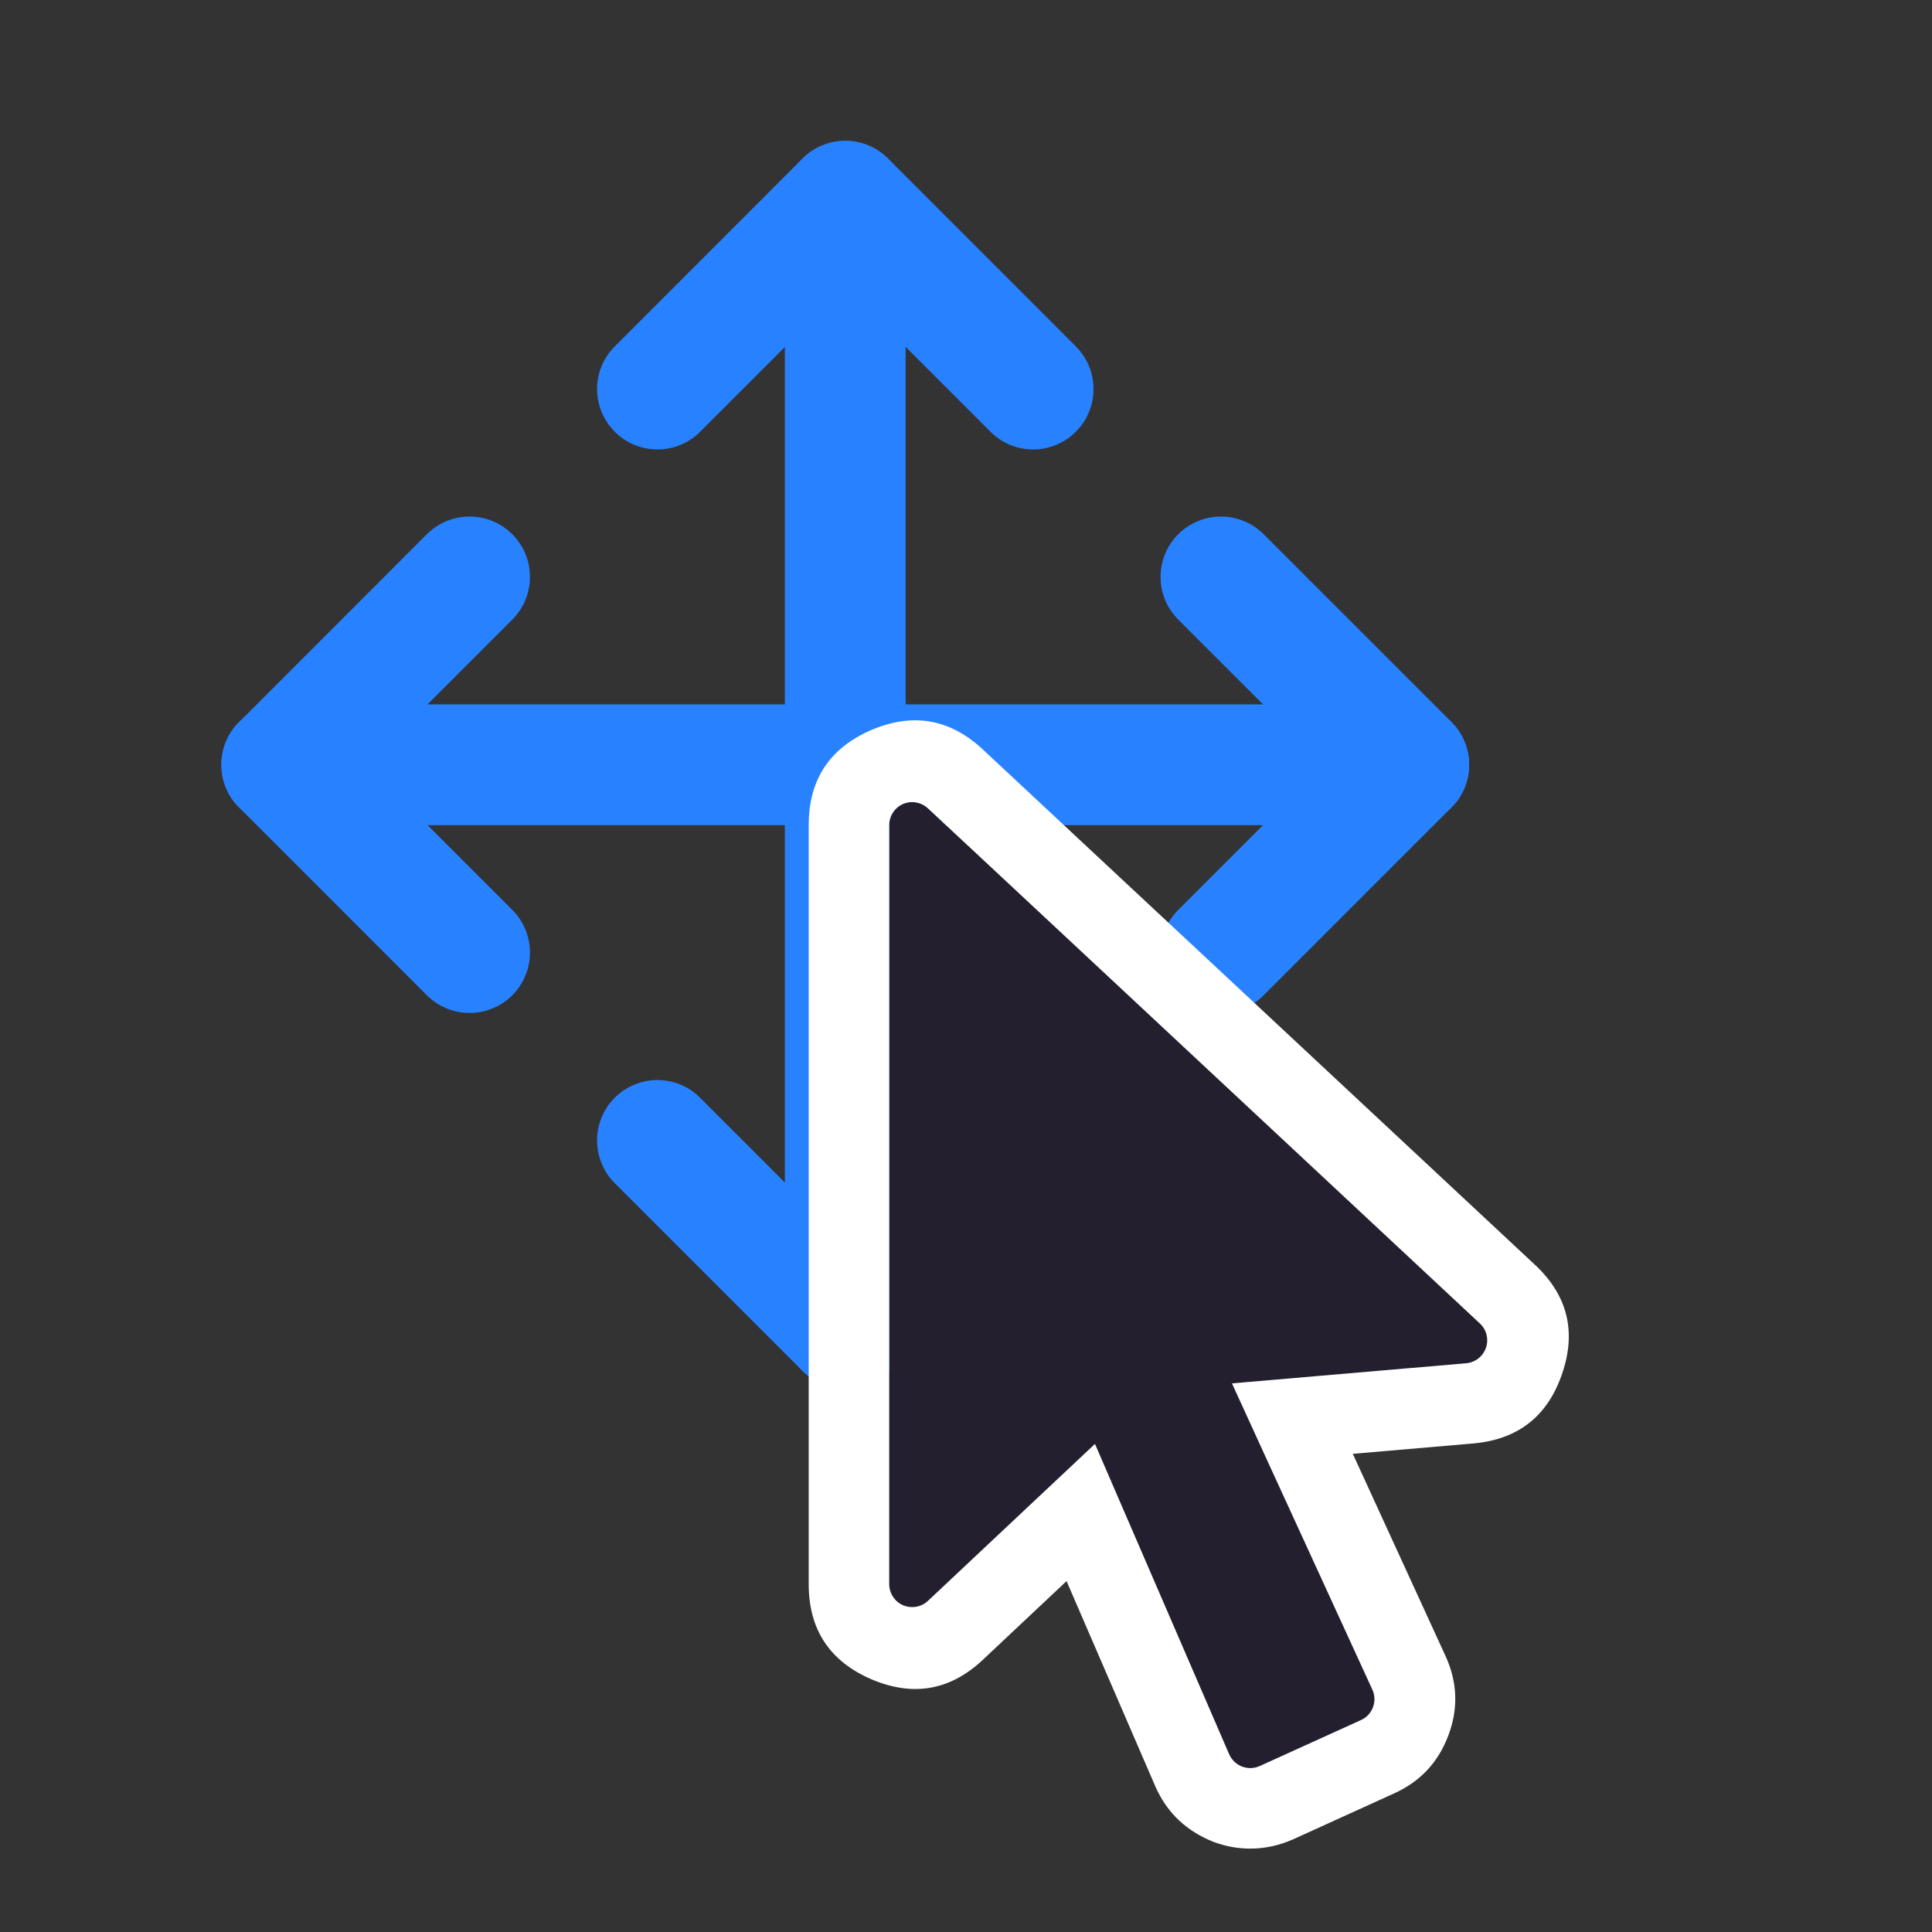<svg xmlns="http://www.w3.org/2000/svg" xmlns:xlink="http://www.w3.org/1999/xlink" fill="none" version="1.1" width="24" height="24" viewBox="0 0 24 24"><rect x="0" y="0" width="24" height="24" fill="#333333" stroke="none"/><defs><clipPath id="master_svg0_72_02762"><rect x="0" y="0" width="24" height="24" rx="0"/></clipPath></defs><g clip-path="url(#master_svg0_72_02762)"><g><g><path d="M15.697,6.636L18.031,8.97Q18.083,9.022,18.124,9.083Q18.165,9.145,18.193,9.213Q18.221,9.281,18.236,9.354Q18.25,9.426,18.25,9.5Q18.25,9.574,18.236,9.646Q18.221,9.719,18.193,9.787Q18.165,9.855,18.124,9.917Q18.083,9.978,18.031,10.03L15.697,12.364Q15.592,12.469,15.454,12.526Q15.316,12.583,15.167,12.583Q15.093,12.583,15.021,12.569Q14.948,12.554,14.88,12.526Q14.812,12.498,14.75,12.457Q14.689,12.416,14.637,12.364Q14.584,12.311,14.543,12.25Q14.502,12.188,14.474,12.12Q14.446,12.052,14.431,11.98Q14.417,11.907,14.417,11.833Q14.417,11.684,14.474,11.546Q14.531,11.408,14.637,11.303L16.44,9.5L14.637,7.697Q14.531,7.591,14.474,7.454Q14.417,7.316,14.417,7.167Q14.417,7.093,14.431,7.02Q14.446,6.948,14.474,6.88Q14.502,6.811,14.543,6.75Q14.584,6.688,14.637,6.636Q14.689,6.584,14.75,6.543Q14.812,6.502,14.88,6.474Q14.948,6.445,15.021,6.431Q15.093,6.417,15.167,6.417Q15.316,6.417,15.454,6.474Q15.592,6.531,15.697,6.636L15.697,6.636Z" fill-rule="evenodd" fill="#2882FF" fill-opacity="1"/></g><g><path d="M3.5,8.75L17.5,8.75Q17.574,8.75,17.646,8.764Q17.719,8.779,17.787,8.807Q17.855,8.835,17.917,8.876Q17.978,8.917,18.03,8.97Q18.082,9.022,18.124,9.083Q18.165,9.145,18.193,9.213Q18.221,9.281,18.236,9.354Q18.25,9.426,18.25,9.5Q18.25,9.574,18.236,9.646Q18.221,9.719,18.193,9.787Q18.165,9.855,18.124,9.917Q18.082,9.978,18.03,10.03Q17.978,10.082,17.917,10.124Q17.855,10.165,17.787,10.193Q17.719,10.221,17.646,10.236Q17.574,10.25,17.5,10.25L3.5,10.25Q3.426,10.25,3.354,10.236Q3.281,10.221,3.213,10.193Q3.145,10.165,3.083,10.124Q3.022,10.082,2.97,10.03Q2.917,9.978,2.876,9.917Q2.835,9.855,2.807,9.787Q2.779,9.719,2.764,9.646Q2.75,9.574,2.75,9.5Q2.75,9.426,2.764,9.354Q2.779,9.281,2.807,9.213Q2.835,9.145,2.876,9.083Q2.917,9.022,2.97,8.97Q3.022,8.917,3.083,8.876Q3.145,8.835,3.213,8.807Q3.281,8.779,3.354,8.764Q3.426,8.75,3.5,8.75Z" fill-rule="evenodd" fill="#2882FF" fill-opacity="1"/></g><g transform="matrix(-1,0,0,1,11.667,0)"><path d="M6.364,6.636L8.697,8.97Q8.75,9.022,8.791,9.083Q8.832,9.145,8.86,9.213Q8.888,9.281,8.903,9.354Q8.917,9.426,8.917,9.5Q8.917,9.574,8.903,9.646Q8.888,9.719,8.86,9.787Q8.832,9.855,8.791,9.917Q8.75,9.978,8.697,10.03L6.364,12.364Q6.258,12.469,6.121,12.526Q5.983,12.583,5.834,12.583Q5.76,12.583,5.687,12.569Q5.615,12.554,5.547,12.526Q5.478,12.498,5.417,12.457Q5.356,12.416,5.303,12.364Q5.251,12.311,5.21,12.25Q5.169,12.188,5.141,12.12Q5.112,12.052,5.098,11.98Q5.084,11.907,5.084,11.833Q5.084,11.684,5.141,11.546Q5.198,11.408,5.303,11.303L7.106,9.5L5.303,7.697Q5.198,7.591,5.141,7.454Q5.084,7.316,5.084,7.167Q5.084,7.093,5.098,7.02Q5.112,6.948,5.141,6.88Q5.169,6.811,5.21,6.75Q5.251,6.688,5.303,6.636Q5.356,6.584,5.417,6.543Q5.478,6.502,5.547,6.474Q5.615,6.445,5.687,6.431Q5.76,6.417,5.834,6.417Q5.983,6.417,6.121,6.474Q6.258,6.531,6.364,6.636L6.364,6.636Z" fill-rule="evenodd" fill="#2882FF" fill-opacity="1"/></g><g transform="matrix(0,1,1,0,-6,6)"><path d="M8.697,13.636L11.031,15.97Q11.083,16.022,11.124,16.083Q11.165,16.145,11.193,16.213Q11.221,16.281,11.236,16.354Q11.25,16.426,11.25,16.5Q11.25,16.574,11.236,16.646Q11.221,16.719,11.193,16.787Q11.165,16.855,11.124,16.917Q11.083,16.978,11.031,17.03L8.697,19.364Q8.592,19.469,8.454,19.526Q8.316,19.583,8.167,19.583Q8.093,19.583,8.021,19.569Q7.948,19.555,7.88,19.526Q7.812,19.498,7.75,19.457Q7.689,19.416,7.637,19.364Q7.584,19.311,7.543,19.25Q7.502,19.189,7.474,19.12Q7.446,19.052,7.431,18.98Q7.417,18.907,7.417,18.833Q7.417,18.684,7.474,18.546Q7.531,18.409,7.637,18.303L9.44,16.5L7.637,14.697Q7.531,14.592,7.474,14.454Q7.417,14.316,7.417,14.167Q7.417,14.093,7.431,14.02Q7.446,13.948,7.474,13.88Q7.502,13.811,7.543,13.75Q7.584,13.689,7.637,13.636Q7.689,13.584,7.75,13.543Q7.812,13.502,7.88,13.474Q7.948,13.445,8.021,13.431Q8.093,13.417,8.167,13.417Q8.316,13.417,8.454,13.474Q8.592,13.531,8.697,13.636L8.697,13.636Z" fill-rule="evenodd" fill="#2882FF" fill-opacity="1"/></g><g transform="matrix(0,1,1,0,8,-8)"><path d="M10.5,1.75L24.5,1.75Q24.574,1.75,24.646,1.764Q24.719,1.779,24.787,1.807Q24.855,1.835,24.917,1.876Q24.978,1.917,25.03,1.97Q25.083,2.022,25.124,2.083Q25.165,2.145,25.193,2.213Q25.221,2.281,25.236,2.354Q25.25,2.426,25.25,2.5Q25.25,2.574,25.236,2.646Q25.221,2.719,25.193,2.787Q25.165,2.855,25.124,2.917Q25.083,2.978,25.03,3.03Q24.978,3.083,24.917,3.124Q24.855,3.165,24.787,3.193Q24.719,3.221,24.646,3.236Q24.574,3.25,24.5,3.25L10.5,3.25Q10.426,3.25,10.354,3.236Q10.281,3.221,10.213,3.193Q10.145,3.165,10.083,3.124Q10.022,3.083,9.97,3.03Q9.917,2.978,9.876,2.917Q9.835,2.855,9.807,2.787Q9.779,2.719,9.764,2.646Q9.75,2.574,9.75,2.5Q9.75,2.426,9.764,2.354Q9.779,2.281,9.807,2.213Q9.835,2.145,9.876,2.083Q9.917,2.022,9.97,1.97Q10.022,1.917,10.083,1.876Q10.145,1.835,10.213,1.807Q10.281,1.779,10.354,1.764Q10.426,1.75,10.5,1.75Z" fill-rule="evenodd" fill="#2882FF" fill-opacity="1"/></g><g transform="matrix(0,-1,1,0,3.334,13)"><path d="M8.697,4.303L11.031,6.636Q11.083,6.689,11.124,6.75Q11.165,6.811,11.193,6.88Q11.221,6.948,11.236,7.02Q11.25,7.093,11.25,7.167Q11.25,7.241,11.236,7.313Q11.221,7.385,11.193,7.454Q11.165,7.522,11.124,7.583Q11.083,7.645,11.031,7.697L8.697,10.03Q8.592,10.136,8.454,10.193Q8.316,10.25,8.167,10.25Q8.093,10.25,8.021,10.236Q7.948,10.221,7.88,10.193Q7.812,10.165,7.75,10.124Q7.689,10.083,7.637,10.03Q7.584,9.978,7.543,9.917Q7.502,9.855,7.474,9.787Q7.446,9.719,7.431,9.646Q7.417,9.574,7.417,9.5Q7.417,9.351,7.474,9.213Q7.531,9.075,7.637,8.97L9.44,7.167L7.637,5.364Q7.531,5.258,7.474,5.12Q7.417,4.983,7.417,4.833Q7.417,4.759,7.431,4.687Q7.446,4.615,7.474,4.546Q7.502,4.478,7.543,4.417Q7.584,4.355,7.637,4.303Q7.689,4.251,7.75,4.21Q7.812,4.169,7.88,4.14Q7.948,4.112,8.021,4.098Q8.093,4.083,8.167,4.083Q8.316,4.083,8.454,4.14Q8.592,4.198,8.697,4.303L8.697,4.303Z" fill-rule="evenodd" fill="#2882FF" fill-opacity="1"/></g></g><g transform="matrix(1,-4.0080045948798215e-8,4.0080045948798215e-8,1,-3.9935959428305523e-7,4.4271277843677126e-7)"><path d="M15.531,21.964C15.497,21.964,15.462,21.957,15.429,21.945C15.357,21.917,15.3,21.862,15.269,21.792L13.602,17.937L11.527,19.887C11.444,19.965,11.323,19.985,11.218,19.941C11.114,19.896,11.046,19.792,11.046,19.678L11.046,10.25C11.046,10.136,11.113,10.033,11.218,9.987C11.321,9.943,11.443,9.963,11.527,10.041L18.384,16.441C18.467,16.518,18.496,16.637,18.459,16.743C18.422,16.85,18.326,16.925,18.213,16.935L15.304,17.185L17.048,20.989C17.079,21.057,17.083,21.136,17.056,21.207C17.029,21.279,16.977,21.336,16.907,21.367L15.65,21.938C15.612,21.955,15.573,21.964,15.531,21.964Z" fill="#231F2E" fill-opacity="1"/><path d="M15.084,22.884Q15.303,22.964,15.531,22.964Q15.802,22.964,16.063,22.849L17.319,22.278Q17.804,22.059,17.992,21.558Q18.18,21.058,17.957,20.572L16.805,18.06L18.302,17.931Q19.133,17.857,19.403,17.071Q19.678,16.28,19.066,15.71L12.209,9.31Q11.595,8.737,10.818,9.071Q10.046,9.408,10.046,10.25L10.046,19.678Q10.046,20.525,10.826,20.861Q11.603,21.191,12.212,20.616L13.249,19.641L14.355,22.198Q14.571,22.684,15.084,22.884ZM17.048,20.989L15.746,18.151L15.304,17.185L16.362,17.094L17.513,16.995L17.554,16.992L18.213,16.935C18.326,16.925,18.422,16.85,18.459,16.743C18.496,16.637,18.467,16.518,18.384,16.441L17.9,15.989L17.87,15.961L12.046,10.525L12.011,10.493L11.527,10.041C11.443,9.963,11.321,9.943,11.218,9.987C11.113,10.033,11.046,10.136,11.046,10.25L11.046,19.678C11.046,19.792,11.114,19.896,11.218,19.941C11.323,19.985,11.444,19.965,11.527,19.887L12.01,19.433L12.046,19.399L12.827,18.665L13.602,17.937L14.024,18.913L15.269,21.792C15.3,21.862,15.357,21.917,15.429,21.945C15.462,21.957,15.497,21.964,15.531,21.964C15.573,21.964,15.612,21.955,15.65,21.938L16.907,21.367C16.977,21.336,17.029,21.279,17.056,21.207C17.083,21.136,17.079,21.057,17.048,20.989Z" fill-rule="evenodd" fill="#FFFFFF" fill-opacity="1"/></g></g></svg>